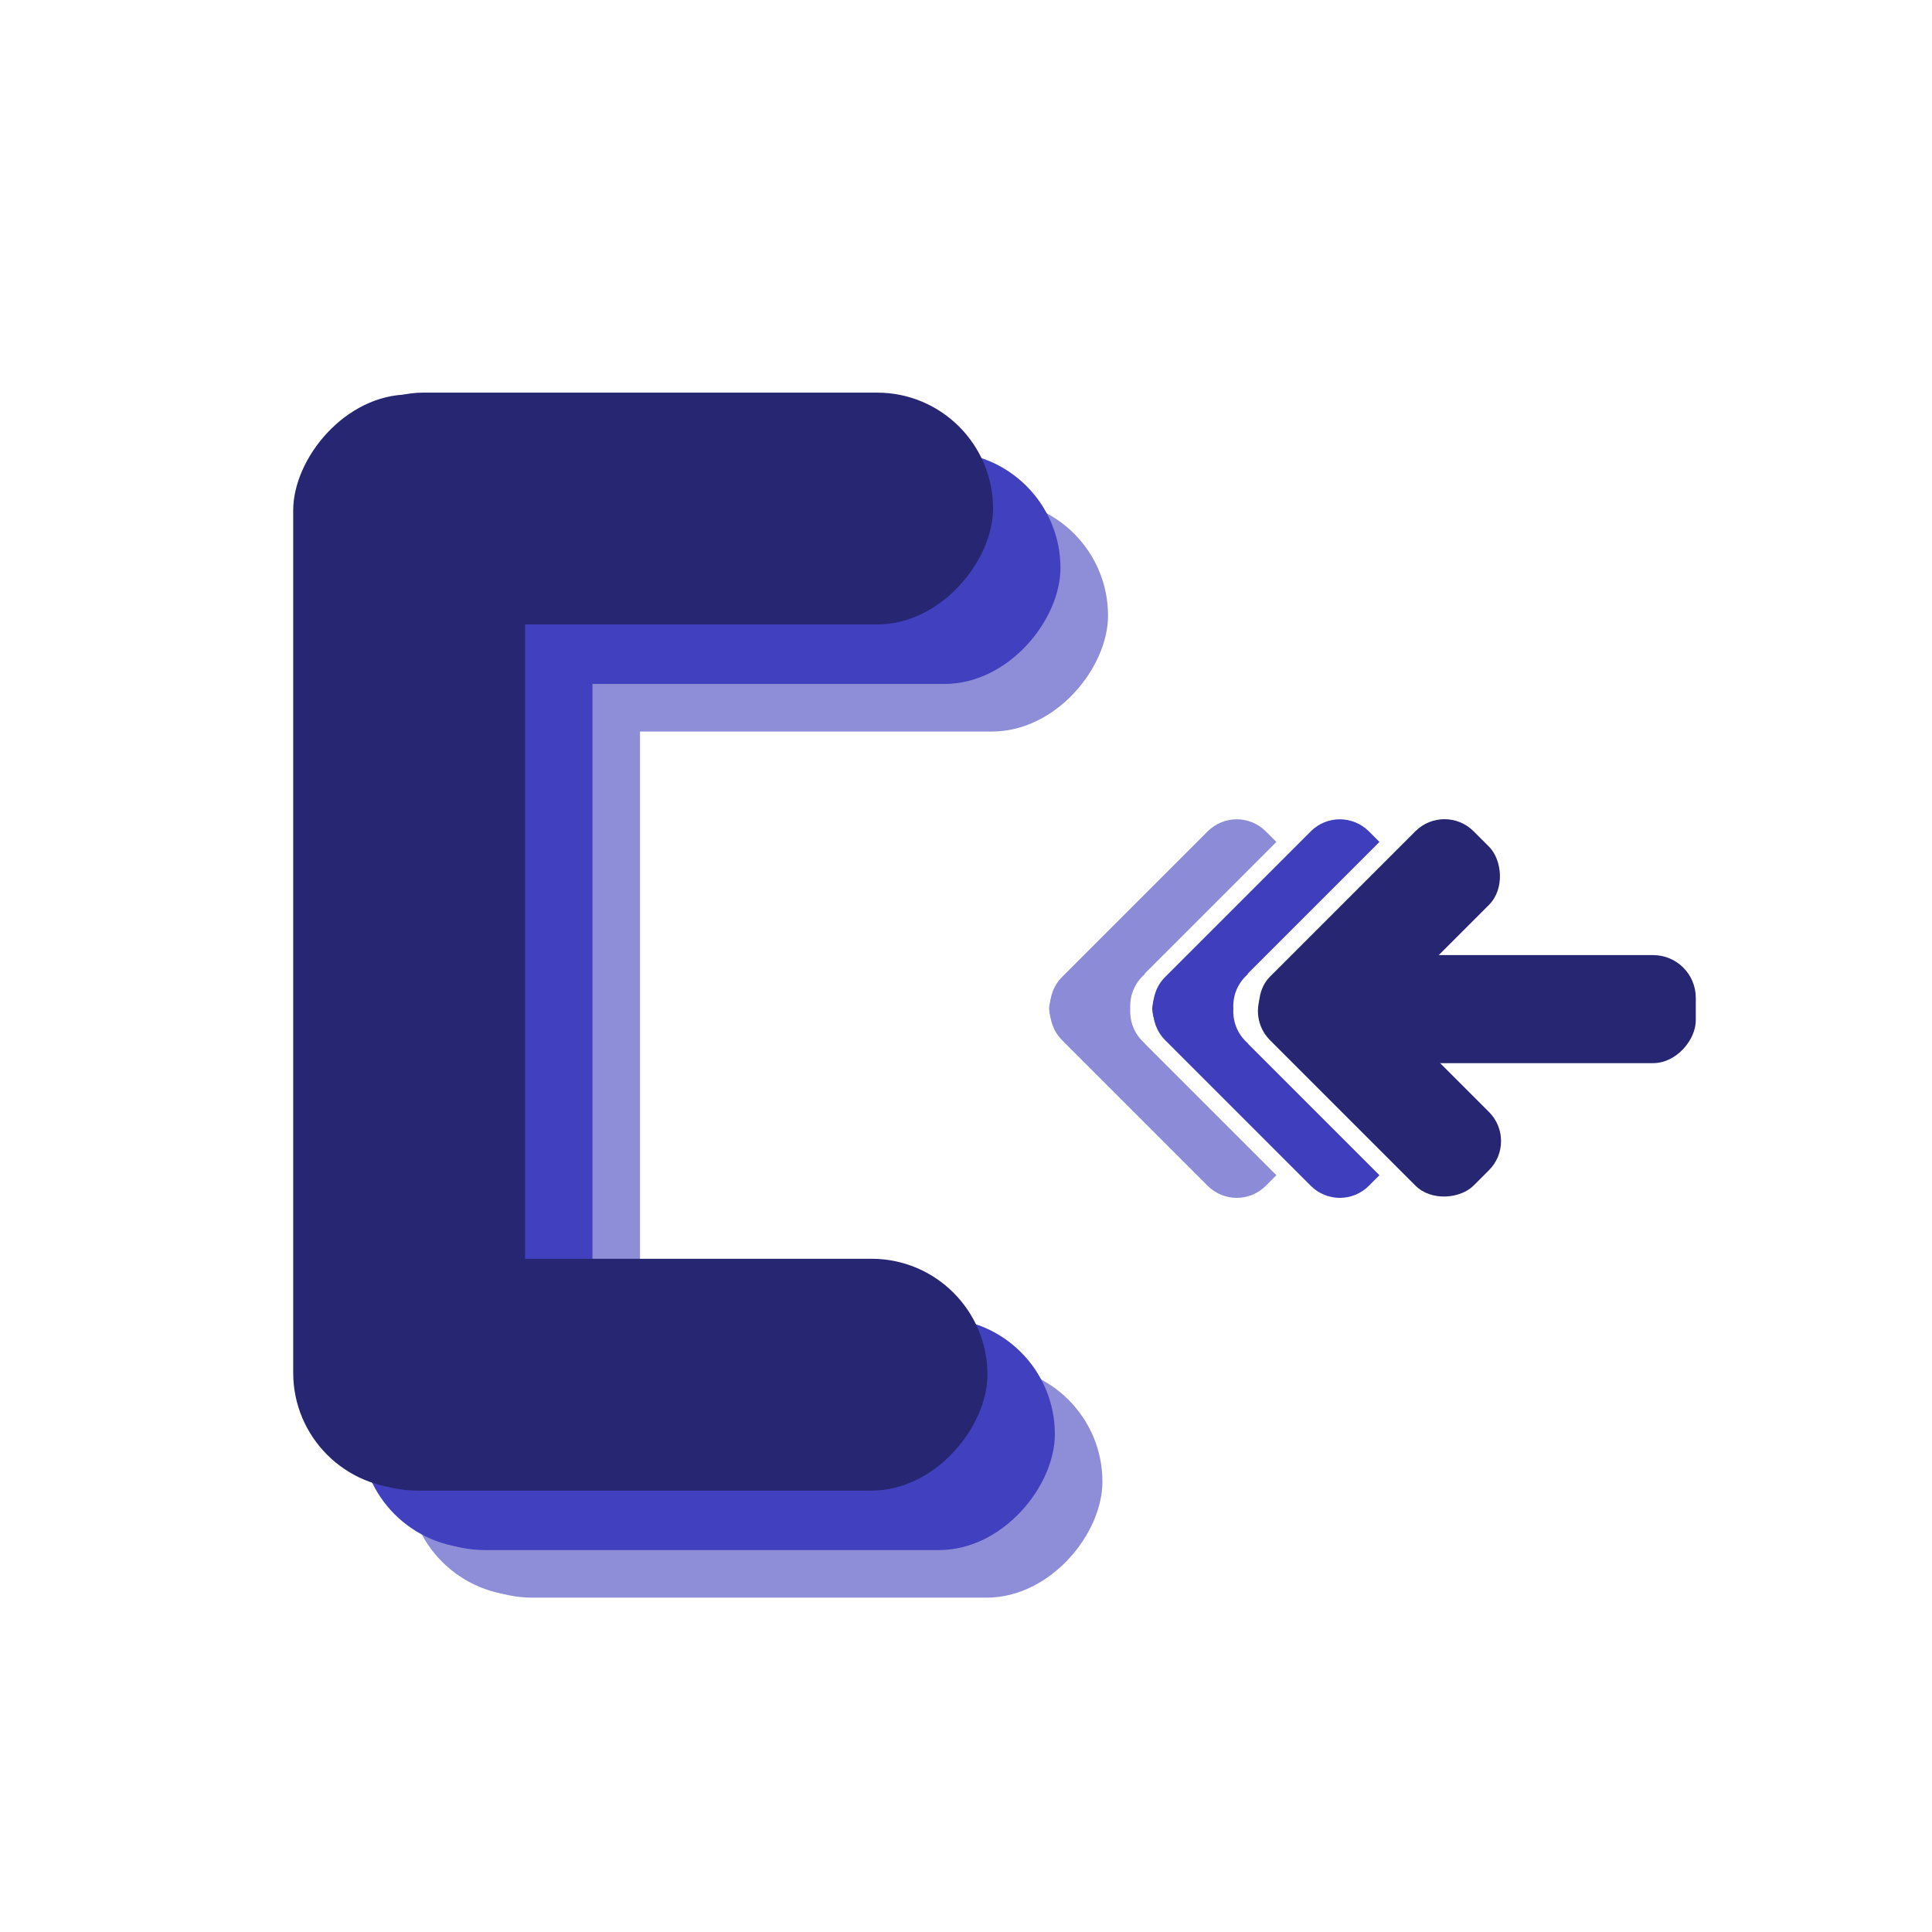 <?xml version="1.0" encoding="UTF-8" standalone="no"?>
<!-- Created with Inkscape (http://www.inkscape.org/) -->

<svg
   width="500"
   height="500"
   viewBox="0 0 132.292 132.292"
   version="1.1"
   id="svg1"
   inkscape:version="1.4.2 (ebf0e940d0, 2025-05-08)"
   sodipodi:docname="collapse.svg"
   xmlns:inkscape="http://www.inkscape.org/namespaces/inkscape"
   xmlns:sodipodi="http://sodipodi.sourceforge.net/DTD/sodipodi-0.dtd"
   xmlns="http://www.w3.org/2000/svg"
   xmlns:svg="http://www.w3.org/2000/svg">
  <sodipodi:namedview
     id="namedview1"
     pagecolor="#ffffff"
     bordercolor="#000000"
     borderopacity="0.25"
     inkscape:showpageshadow="2"
     inkscape:pageopacity="0.0"
     inkscape:pagecheckerboard="0"
     inkscape:deskcolor="#d1d1d1"
     inkscape:document-units="mm"
     inkscape:zoom="0.97459315"
     inkscape:cx="74.903051"
     inkscape:cy="124.15437"
     inkscape:window-width="2560"
     inkscape:window-height="1305"
     inkscape:window-x="0"
     inkscape:window-y="0"
     inkscape:window-maximized="1"
     inkscape:current-layer="layer1" />
  <defs
     id="defs1" />
  <g
     inkscape:label="Layer 1"
     inkscape:groupmode="layer"
     id="layer1">
    <rect
       style="fill:#8d8dd8;fill-opacity:1;stroke-width:7.1"
       id="rect3"
       width="15.875"
       height="74.929"
       x="-43.825"
       y="34.34"
       ry="7.938"
       transform="scale(-1,1)" />
    <rect
       style="fill:#8d8dd8;fill-opacity:1;stroke-width:7.938"
       id="rect4"
       width="46.966"
       height="15.875"
       x="-75.872"
       y="34.215"
       ry="7.938"
       transform="scale(-1,1)" />
    <rect
       style="fill:#8d8dd8;fill-opacity:1;stroke-width:7.938"
       id="rect5"
       width="46.966"
       height="15.875"
       x="-75.488"
       y="93.523"
       ry="7.938"
       transform="scale(-1,1)" />
    <rect
       style="fill:#4141bf;fill-opacity:1;stroke-width:7.1"
       id="rect6"
       width="15.875"
       height="74.929"
       x="-40.568"
       y="31.082"
       ry="7.938"
       transform="scale(-1,1)" />
    <rect
       style="fill:#4141bf;fill-opacity:1;stroke-width:7.938"
       id="rect7"
       width="46.966"
       height="15.875"
       x="-72.614"
       y="30.957"
       ry="7.938"
       transform="scale(-1,1)" />
    <rect
       style="fill:#4141bf;fill-opacity:1;stroke-width:7.938"
       id="rect8"
       width="46.966"
       height="15.875"
       x="-72.231"
       y="90.265"
       ry="7.938"
       transform="scale(-1,1)" />
    <rect
       style="fill:#262673;fill-opacity:1;stroke-width:7.1"
       id="rect9"
       width="15.875"
       height="74.929"
       x="-35.952"
       y="27.01"
       ry="7.938"
       transform="scale(-1,1)" />
    <rect
       style="fill:#262673;fill-opacity:1;stroke-width:7.938"
       id="rect10"
       width="46.966"
       height="15.875"
       x="-67.999"
       y="26.885"
       ry="7.938"
       transform="scale(-1,1)" />
    <rect
       style="fill:#262673;fill-opacity:1;stroke-width:7.938"
       id="rect11"
       width="46.966"
       height="15.875"
       x="-67.615"
       y="86.193"
       ry="7.938"
       transform="scale(-1,1)" />
    <rect
       style="fill:#262673;fill-opacity:1;stroke-width:5.335"
       id="rect13"
       width="22.408"
       height="7.399"
       x="-116.117"
       y="65.399"
       ry="2.923"
       transform="scale(-1,1)" />
    <rect
       style="fill:#262673;fill-opacity:1;stroke-width:4.912"
       id="rect15"
       width="19.72"
       height="7.128"
       x="-128.772"
       y="-18.257"
       ry="2.816"
       transform="matrix(-0.707,-0.707,-0.707,0.707,0,0)" />
    <rect
       style="fill:#262673;fill-opacity:1;stroke-width:4.912"
       id="rect16"
       width="19.72"
       height="7.128"
       x="-31.105"
       y="108.796"
       ry="2.816"
       transform="matrix(-0.707,0.707,0.707,0.707,0,0)" />
    <path
       d="m 94.457,80.472 -0.723,0.723 c -1.103,1.103 -2.879,1.103 -3.983,0 l -9.961,-9.962 c -0.598,-0.598 -0.872,-1.394 -0.822,-2.172 0.042,0.658 0.316,1.305 0.822,1.811 l 1.057,1.057 c 1.103,1.103 2.879,1.103 3.983,0 l 0.542,-0.543 z"
       style="fill:#3f3fbe;stroke-width:4.912"
       id="path24" />
    <path
       d="m 85.452,66.69 -0.157,0.157 c -0.612,0.612 -0.893,1.428 -0.841,2.226 -0.052,0.798 0.229,1.613 0.841,2.226 l 0.157,0.157 -0.555,0.556 c -1.13,1.13 -2.95,1.13 -4.08,0 l -1.083,-1.083 c -0.518,-0.518 -0.798,-1.181 -0.842,-1.855 0.044,-0.675 0.324,-1.337 0.842,-1.855 l 1.083,-1.083 c 1.13,-1.13 2.95,-1.13 4.08,0 z"
       style="fill:#3f3fbe;stroke-width:5.032"
       id="path23" />
    <path
       d="m 94.457,57.651 -9.085,9.085 -0.542,-0.542 c -1.103,-1.103 -2.879,-1.103 -3.983,0 l -1.057,1.057 c -0.505,0.505 -0.779,1.152 -0.822,1.81 -0.05,-0.779 0.224,-1.575 0.822,-2.172 l 9.961,-9.961 c 1.103,-1.103 2.879,-1.103 3.983,0 z"
       style="fill:#3f3fbe;stroke-width:4.912"
       id="path22" />
    <path
       d="m 87.399,80.472 -0.723,0.723 c -1.103,1.103 -2.879,1.103 -3.983,0 l -9.961,-9.962 c -0.598,-0.598 -0.872,-1.394 -0.822,-2.172 0.042,0.658 0.316,1.305 0.822,1.811 l 1.057,1.057 c 1.103,1.103 2.879,1.103 3.983,0 l 0.542,-0.543 z"
       style="fill:#8b8bd8;fill-opacity:1;stroke-width:4.912"
       id="path25" />
    <path
       d="m 78.393,66.69 -0.157,0.157 c -0.612,0.612 -0.893,1.428 -0.841,2.226 -0.052,0.798 0.229,1.613 0.841,2.226 l 0.157,0.157 -0.555,0.556 c -1.13,1.13 -2.95,1.13 -4.08,0 l -1.083,-1.083 c -0.518,-0.518 -0.798,-1.181 -0.842,-1.855 0.044,-0.675 0.324,-1.337 0.842,-1.855 l 1.083,-1.083 c 1.13,-1.13 2.95,-1.13 4.08,0 z"
       style="fill:#8b8bd8;fill-opacity:1;stroke-width:5.032"
       id="path26" />
    <path
       d="m 87.399,57.651 -9.085,9.085 -0.542,-0.542 c -1.103,-1.103 -2.879,-1.103 -3.983,0 l -1.057,1.057 c -0.505,0.505 -0.779,1.152 -0.822,1.81 -0.05,-0.779 0.224,-1.575 0.822,-2.172 l 9.961,-9.961 c 1.103,-1.103 2.879,-1.103 3.983,0 z"
       style="fill:#8b8bd8;fill-opacity:1;stroke-width:4.912"
       id="path27" />
  </g>
</svg>
